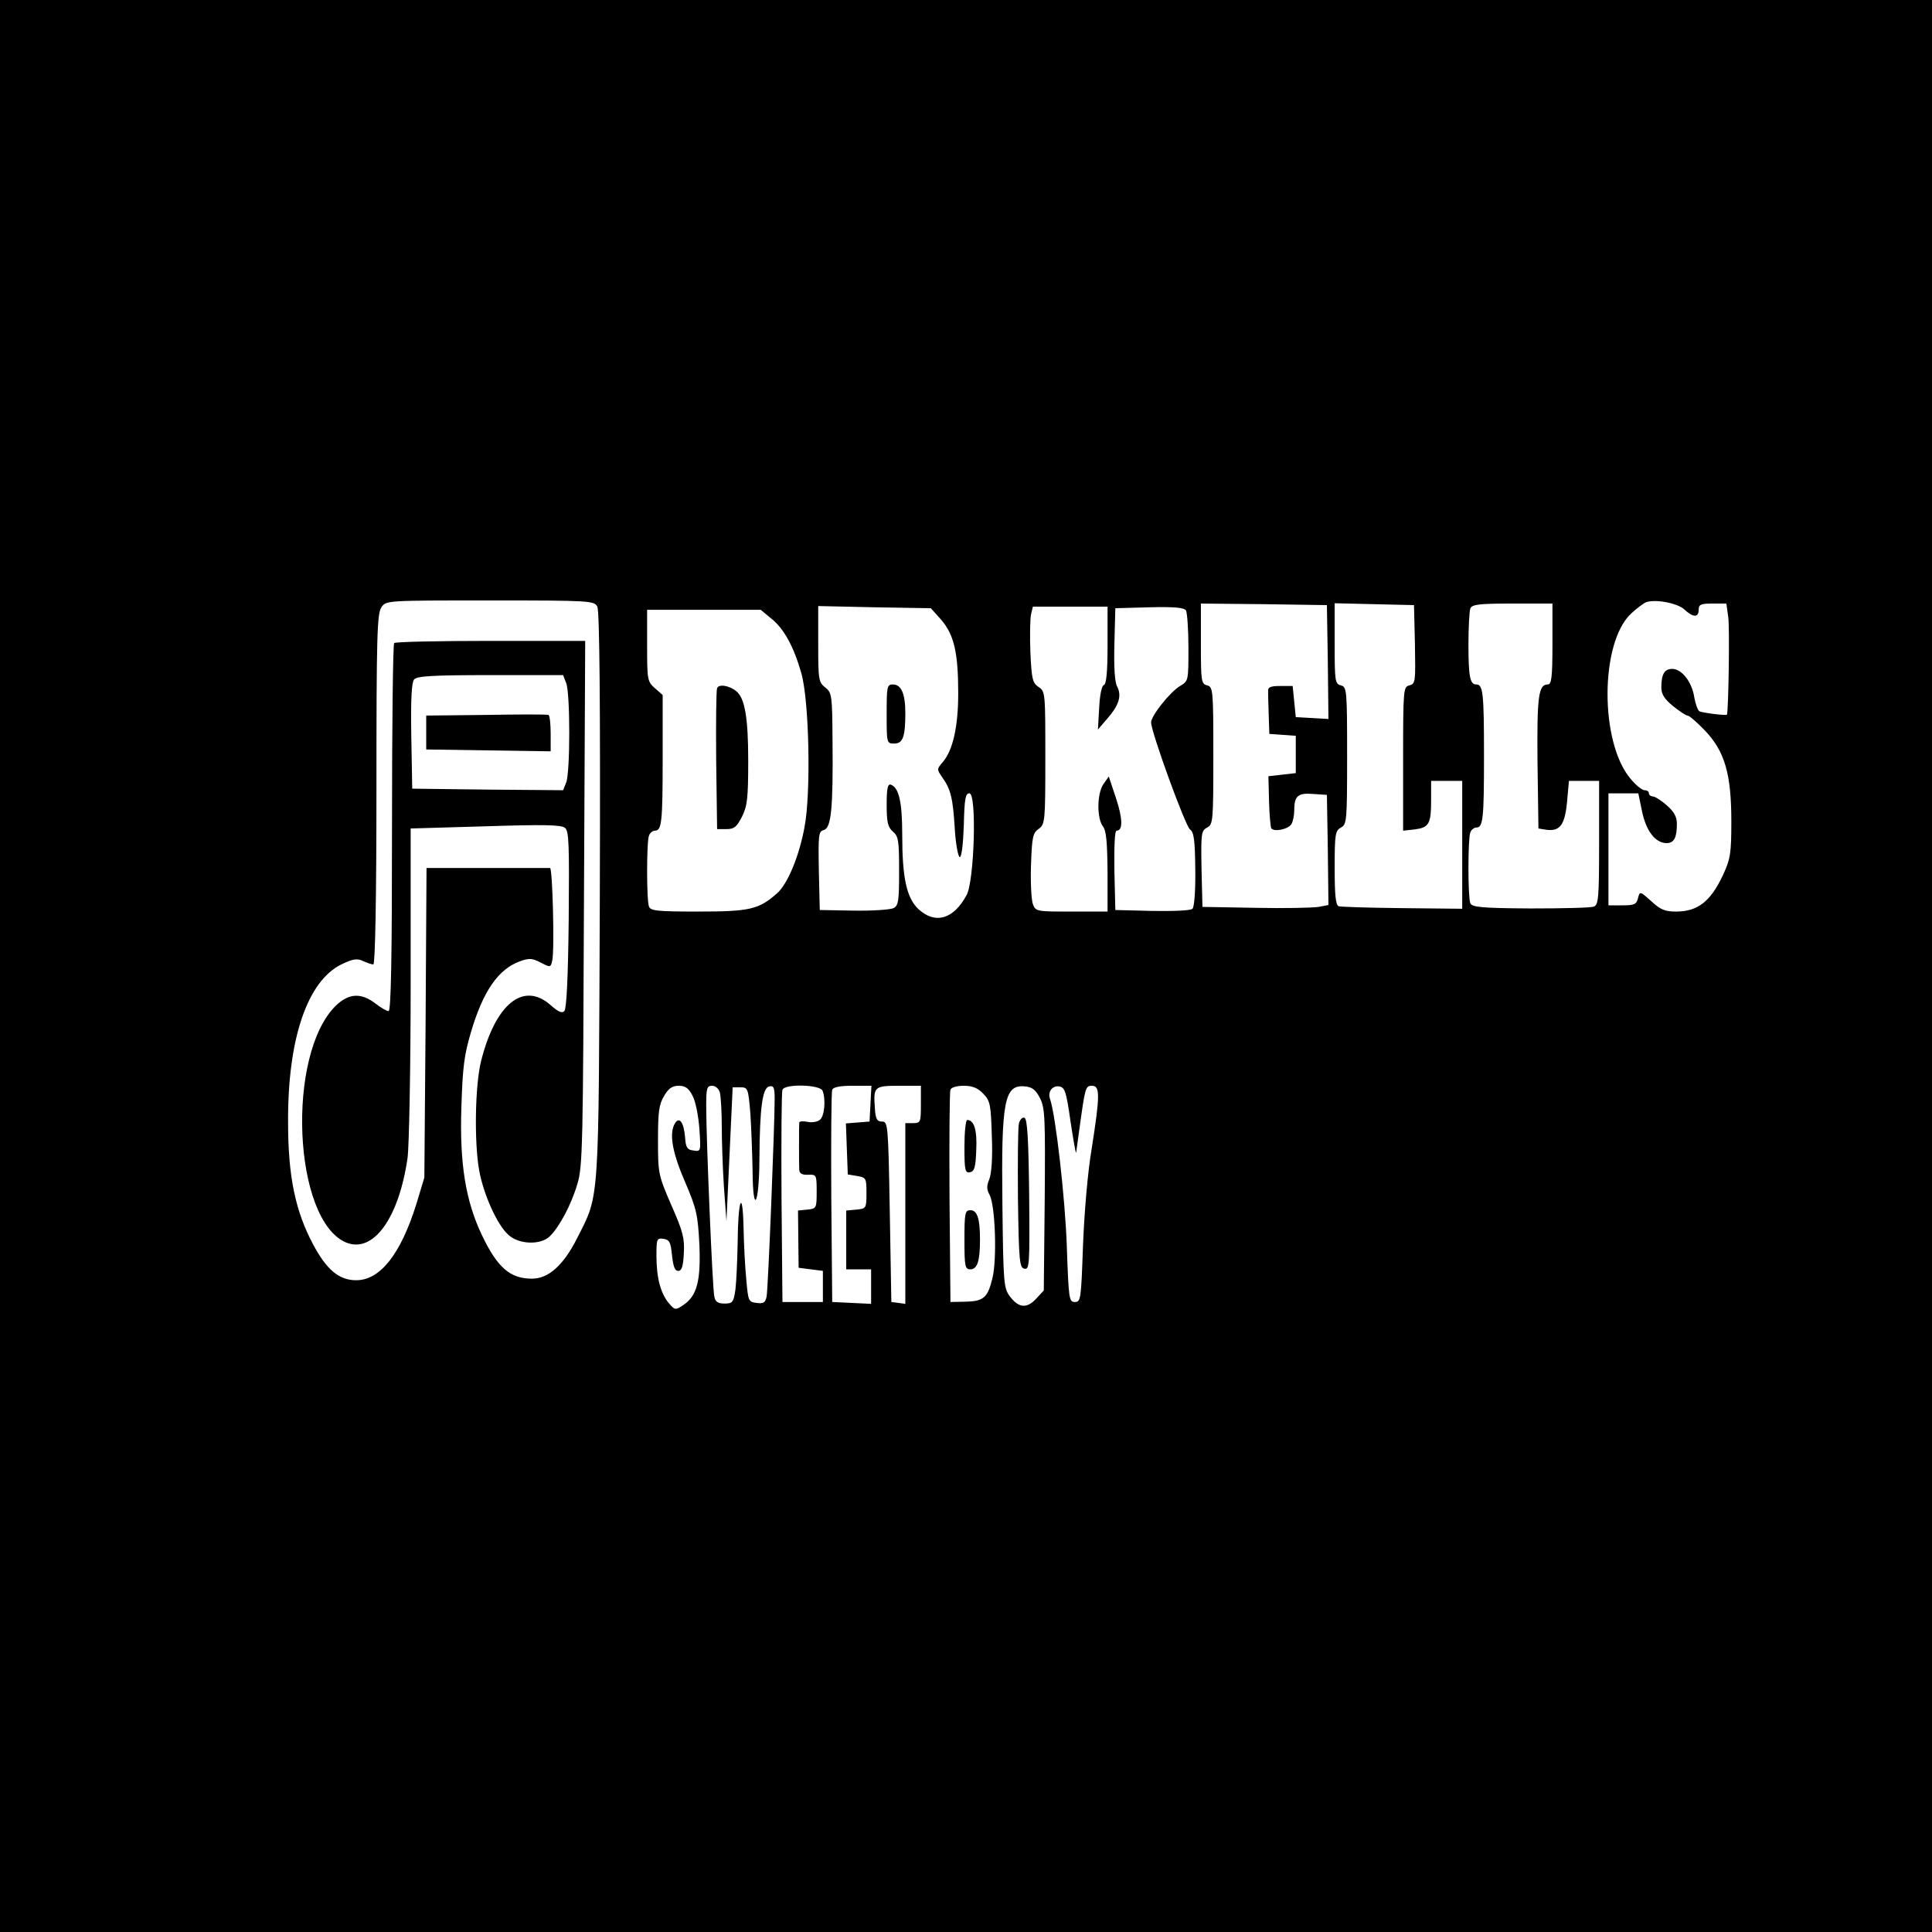 <?xml version="1.0" standalone="no"?>
<!DOCTYPE svg PUBLIC "-//W3C//DTD SVG 20010904//EN"
 "http://www.w3.org/TR/2001/REC-SVG-20010904/DTD/svg10.dtd">
<svg version="1.0" xmlns="http://www.w3.org/2000/svg"
 width="621pt" height="621pt" viewBox="0 0 621 621"
 preserveAspectRatio="xMidYMid meet">
<g transform="translate(0,621) scale(0.1,-0.1)"
fill="#000000" stroke="none">
<path d="M0 3105 l0 -3105 3105 0 3105 0 0 3105 0 3105 -3105 0 -3105 0 0
-3105z m1920 1155 c7 -14 10 -299 8 -927 -4 -1010 0 -958 -73 -1103 -44 -87
-92 -130 -145 -130 -70 0 -111 35 -161 140 -52 109 -72 229 -66 410 4 130 9
169 31 243 39 132 88 202 157 227 30 11 40 10 67 -4 31 -16 32 -16 37 6 8 33
1 298 -7 298 -5 0 -95 0 -202 0 l-195 0 -3 -497 -4 -498 -26 -86 c-50 -160
-116 -244 -193 -244 -55 0 -95 33 -139 116 -56 105 -80 217 -80 389 -2 270 62
458 173 511 36 17 49 19 68 10 13 -6 28 -11 33 -11 6 0 10 213 10 563 0 493 2
565 16 585 15 22 15 22 349 22 324 0 335 -1 345 -20z m3494 -9 c28 -26 46 -27
46 -1 0 17 7 20 44 20 l45 0 6 -43 c5 -31 1 -297 -4 -314 -2 -4 -81 6 -89 11
-5 3 -12 23 -16 44 -7 49 -40 92 -71 92 -25 0 -35 -17 -35 -60 0 -21 10 -37
37 -59 21 -17 42 -31 47 -31 6 0 31 -22 56 -48 64 -67 85 -140 85 -292 0 -104
-3 -121 -27 -173 -40 -85 -81 -117 -151 -117 -35 0 -50 6 -79 33 -37 33 -37
33 -43 10 -5 -20 -12 -23 -50 -23 l-45 0 0 180 0 180 48 0 48 0 12 -58 c13
-63 43 -102 79 -102 24 0 33 18 33 62 0 22 -9 39 -32 59 -18 16 -39 29 -45 29
-7 0 -13 5 -13 10 0 6 -6 10 -14 10 -8 0 -29 17 -46 38 -98 118 -97 435 2 529
18 17 40 33 48 37 30 11 101 -2 124 -23z m-1146 -169 l2 -183 -52 3 -53 3 -5
50 -5 50 -40 0 c-32 0 -40 -4 -39 -17 0 -10 1 -45 2 -77 l2 -60 43 -3 42 -3 0
-60 0 -60 -44 -5 -44 -5 2 -80 c1 -43 5 -83 7 -87 8 -13 54 -4 65 13 5 8 9 28
9 44 0 47 12 57 61 53 l44 -3 3 -177 2 -177 -32 -6 c-18 -3 -109 -5 -203 -3
l-170 3 -3 122 c-2 114 -1 123 18 133 19 10 20 20 20 231 0 212 -1 221 -20
226 -19 5 -20 14 -20 134 l0 129 203 -2 202 -3 3 -183z m280 57 c2 -120 2
-127 -18 -132 -19 -5 -20 -12 -20 -236 l0 -231 37 4 c46 6 53 17 53 94 l0 62
50 0 50 0 0 -206 0 -205 -192 2 c-106 1 -198 4 -205 6 -10 4 -13 37 -13 124 0
108 2 119 20 129 19 10 20 21 20 231 0 212 -1 221 -20 226 -19 5 -20 14 -20
134 l0 130 128 -3 127 -3 3 -126z m442 1 c0 -108 -3 -130 -15 -130 -30 0 -35
-38 -33 -251 l3 -212 25 -4 c44 -6 60 15 67 90 l6 67 48 0 49 0 0 -199 c0
-176 -2 -200 -17 -205 -9 -4 -101 -6 -204 -6 -157 1 -188 4 -193 17 -8 20 -8
207 0 227 3 9 12 16 19 16 22 0 25 26 25 230 0 204 -3 230 -25 230 -20 0 -25
25 -25 130 0 54 3 105 6 114 5 13 27 16 135 16 l129 0 0 -130z m-1964 77 c41
-48 54 -106 54 -236 0 -106 -17 -183 -50 -221 -19 -22 -19 -23 -1 -49 27 -38
34 -66 40 -166 3 -49 11 -90 16 -90 6 0 11 43 13 103 2 84 5 102 18 102 24 0
16 -281 -9 -327 -42 -78 -101 -95 -155 -45 -38 36 -52 100 -52 240 0 106 -11
151 -37 160 -10 3 -13 -15 -13 -65 0 -56 4 -72 20 -86 18 -15 20 -29 20 -127
0 -95 -2 -111 -18 -119 -10 -5 -68 -9 -128 -8 l-109 2 -3 126 c-2 117 -1 127
16 131 24 7 30 70 28 286 -1 147 -2 155 -23 172 -22 17 -23 26 -23 140 l0 122
181 -4 181 -3 34 -38z m534 -81 c0 -87 -4 -126 -12 -128 -7 -3 -13 -32 -15
-74 l-4 -69 30 35 c38 43 47 74 32 103 -8 14 -11 63 -9 137 l3 115 109 3 c81
2 112 -1 118 -10 4 -7 8 -61 8 -120 0 -106 0 -107 -27 -123 -33 -20 -93 -96
-93 -117 0 -31 110 -333 125 -344 13 -9 16 -36 17 -128 1 -66 -3 -121 -9 -127
-6 -6 -59 -8 -129 -7 l-119 3 -3 128 c-1 76 1 127 7 127 21 0 20 39 -2 105
l-23 69 -17 -24 c-21 -30 -22 -109 -2 -136 11 -14 14 -50 15 -146 l0 -128
-115 0 c-113 0 -116 0 -125 24 -5 14 -8 70 -6 126 3 90 6 103 25 116 20 15 21
23 21 228 0 209 0 214 -22 228 -19 13 -22 25 -26 111 -2 53 -1 108 2 122 l6
25 120 0 120 0 0 -124z m-1080 85 c41 -33 72 -91 96 -176 25 -89 31 -384 10
-493 -17 -94 -55 -185 -89 -214 -58 -51 -87 -58 -251 -58 -131 0 -155 2 -160
16 -8 20 -8 208 0 228 3 9 12 16 19 16 22 0 25 26 25 234 l0 202 -25 22 c-24
21 -25 27 -25 137 l0 115 183 0 182 0 35 -29z m-254 -1533 c10 -18 19 -66 22
-106 5 -73 5 -74 -19 -70 -20 2 -25 10 -27 43 -4 47 -18 67 -32 45 -20 -31
-10 -93 32 -189 37 -87 41 -105 46 -201 5 -118 -8 -166 -52 -195 -25 -17 -27
-16 -46 6 -27 32 -40 83 -40 152 0 55 1 58 23 55 19 -3 23 -11 27 -53 4 -36 9
-50 20 -50 11 0 16 14 18 56 3 49 -3 71 -40 155 -42 97 -43 102 -43 209 0 92
3 115 20 143 14 24 26 32 47 32 21 0 32 -8 44 -32z m88 10 c3 -13 6 -62 6
-109 0 -47 3 -135 7 -195 l8 -109 10 215 10 215 25 0 c24 0 25 -3 32 -85 3
-47 6 -129 7 -183 1 -145 21 -113 22 36 1 170 10 231 32 235 14 3 17 -4 17
-40 0 -83 -21 -613 -26 -636 -4 -19 -10 -23 -32 -20 -26 3 -27 6 -33 73 -4 39
-8 115 -9 170 -3 129 -18 90 -19 -51 -1 -56 -4 -122 -7 -148 -6 -42 -9 -46
-35 -46 -22 0 -30 6 -33 23 -6 25 -26 509 -26 610 0 59 2 67 19 67 11 0 21 -9
25 -22z m330 6 c11 -28 6 -81 -8 -93 -8 -7 -26 -10 -40 -7 -14 3 -26 2 -27 -2
-1 -10 -1 -133 0 -153 1 -11 10 -16 29 -15 26 1 27 0 27 -54 0 -54 -1 -55 -30
-58 l-30 -3 1 -92 1 -92 39 -5 39 -5 0 -50 0 -50 -65 0 -65 0 -3 335 c-1 184
0 341 3 347 7 20 121 17 129 -3z m154 -41 l-3 -58 -38 -3 -38 -3 3 -82 3 -82
30 -5 c29 -5 30 -7 30 -55 0 -49 -1 -50 -32 -53 l-33 -3 0 -95 0 -94 40 0 40
0 0 -55 0 -56 -62 3 -63 3 -3 335 c-1 184 0 341 3 347 3 9 26 13 65 13 l61 0
-3 -57z m162 -3 c0 -57 -1 -60 -25 -60 l-25 0 0 -291 0 -290 -22 3 -23 3 -5
290 c-5 282 -6 290 -25 290 -16 0 -21 8 -23 44 -5 68 -2 71 78 71 l70 0 0 -60z
m201 34 c22 -23 24 -35 27 -136 3 -69 -1 -120 -8 -138 -9 -22 -9 -33 1 -51 18
-34 24 -206 9 -267 -15 -63 -28 -75 -88 -76 l-47 -1 -3 335 c-1 184 0 341 3
347 2 8 21 13 43 13 28 0 45 -7 63 -26z m182 -14 c16 -32 17 -64 15 -327 l-3
-291 -25 -27 c-30 -32 -56 -29 -84 8 -20 27 -21 43 -24 294 -4 335 6 387 72
381 24 -2 35 -11 49 -38z m98 -75 c9 -60 17 -105 18 -100 1 6 6 42 11 80 18
130 19 135 40 135 26 0 26 -30 -1 -202 -13 -76 -24 -209 -28 -313 -6 -171 -7
-180 -26 -180 -19 0 -20 9 -26 180 -5 150 -36 423 -54 473 -8 22 7 43 29 40
19 -3 23 -15 37 -113z"/>
<path d="M1267 4143 c-4 -3 -7 -271 -7 -595 0 -410 -3 -588 -11 -588 -6 0 -25
11 -43 25 -46 35 -85 32 -126 -7 -161 -157 -138 -691 33 -762 87 -35 169 78
197 272 5 37 10 290 10 563 l0 496 240 7 c186 6 244 5 256 -5 13 -10 14 -54
12 -295 -2 -186 -7 -287 -14 -294 -8 -8 -20 -2 -45 20 -87 76 -177 3 -223
-182 -19 -78 -22 -257 -6 -349 14 -78 58 -176 94 -208 33 -31 103 -34 133 -5
31 30 70 103 89 169 17 55 18 130 21 903 l4 842 -304 0 c-167 0 -307 -3 -310
-7z m553 -129 c13 -33 13 -285 0 -319 l-10 -25 -242 2 -243 3 -3 169 c-2 116
1 173 9 182 9 11 59 14 245 14 l234 0 10 -26z"/>
<path d="M1563 3912 l-193 -2 0 -55 0 -54 200 -3 200 -3 0 57 c0 31 -3 58 -7
60 -5 2 -95 2 -200 0z"/>
<path d="M2850 3915 c0 -93 0 -95 24 -95 28 0 36 21 36 98 0 62 -13 92 -40 92
-19 0 -20 -7 -20 -95z"/>
<path d="M2305 3998 c-3 -7 -4 -112 -3 -233 l3 -220 30 0 c25 0 33 7 50 40 17
34 20 60 20 180 0 138 -11 201 -38 223 -23 19 -57 24 -62 10z"/>
<path d="M3100 2524 c0 -76 2 -85 18 -82 14 3 18 16 20 72 3 64 -7 96 -29 96
-5 0 -9 -39 -9 -86z"/>
<path d="M3100 2225 c0 -86 2 -95 19 -95 22 0 31 26 31 95 0 69 -9 95 -31 95
-17 0 -19 -9 -19 -95z"/>
<path d="M3275 2598 c-3 -13 -4 -122 -3 -243 3 -201 5 -220 21 -223 16 -3 17
12 15 239 -2 179 -6 243 -15 246 -7 3 -15 -6 -18 -19z"/>
</g>
</svg>
